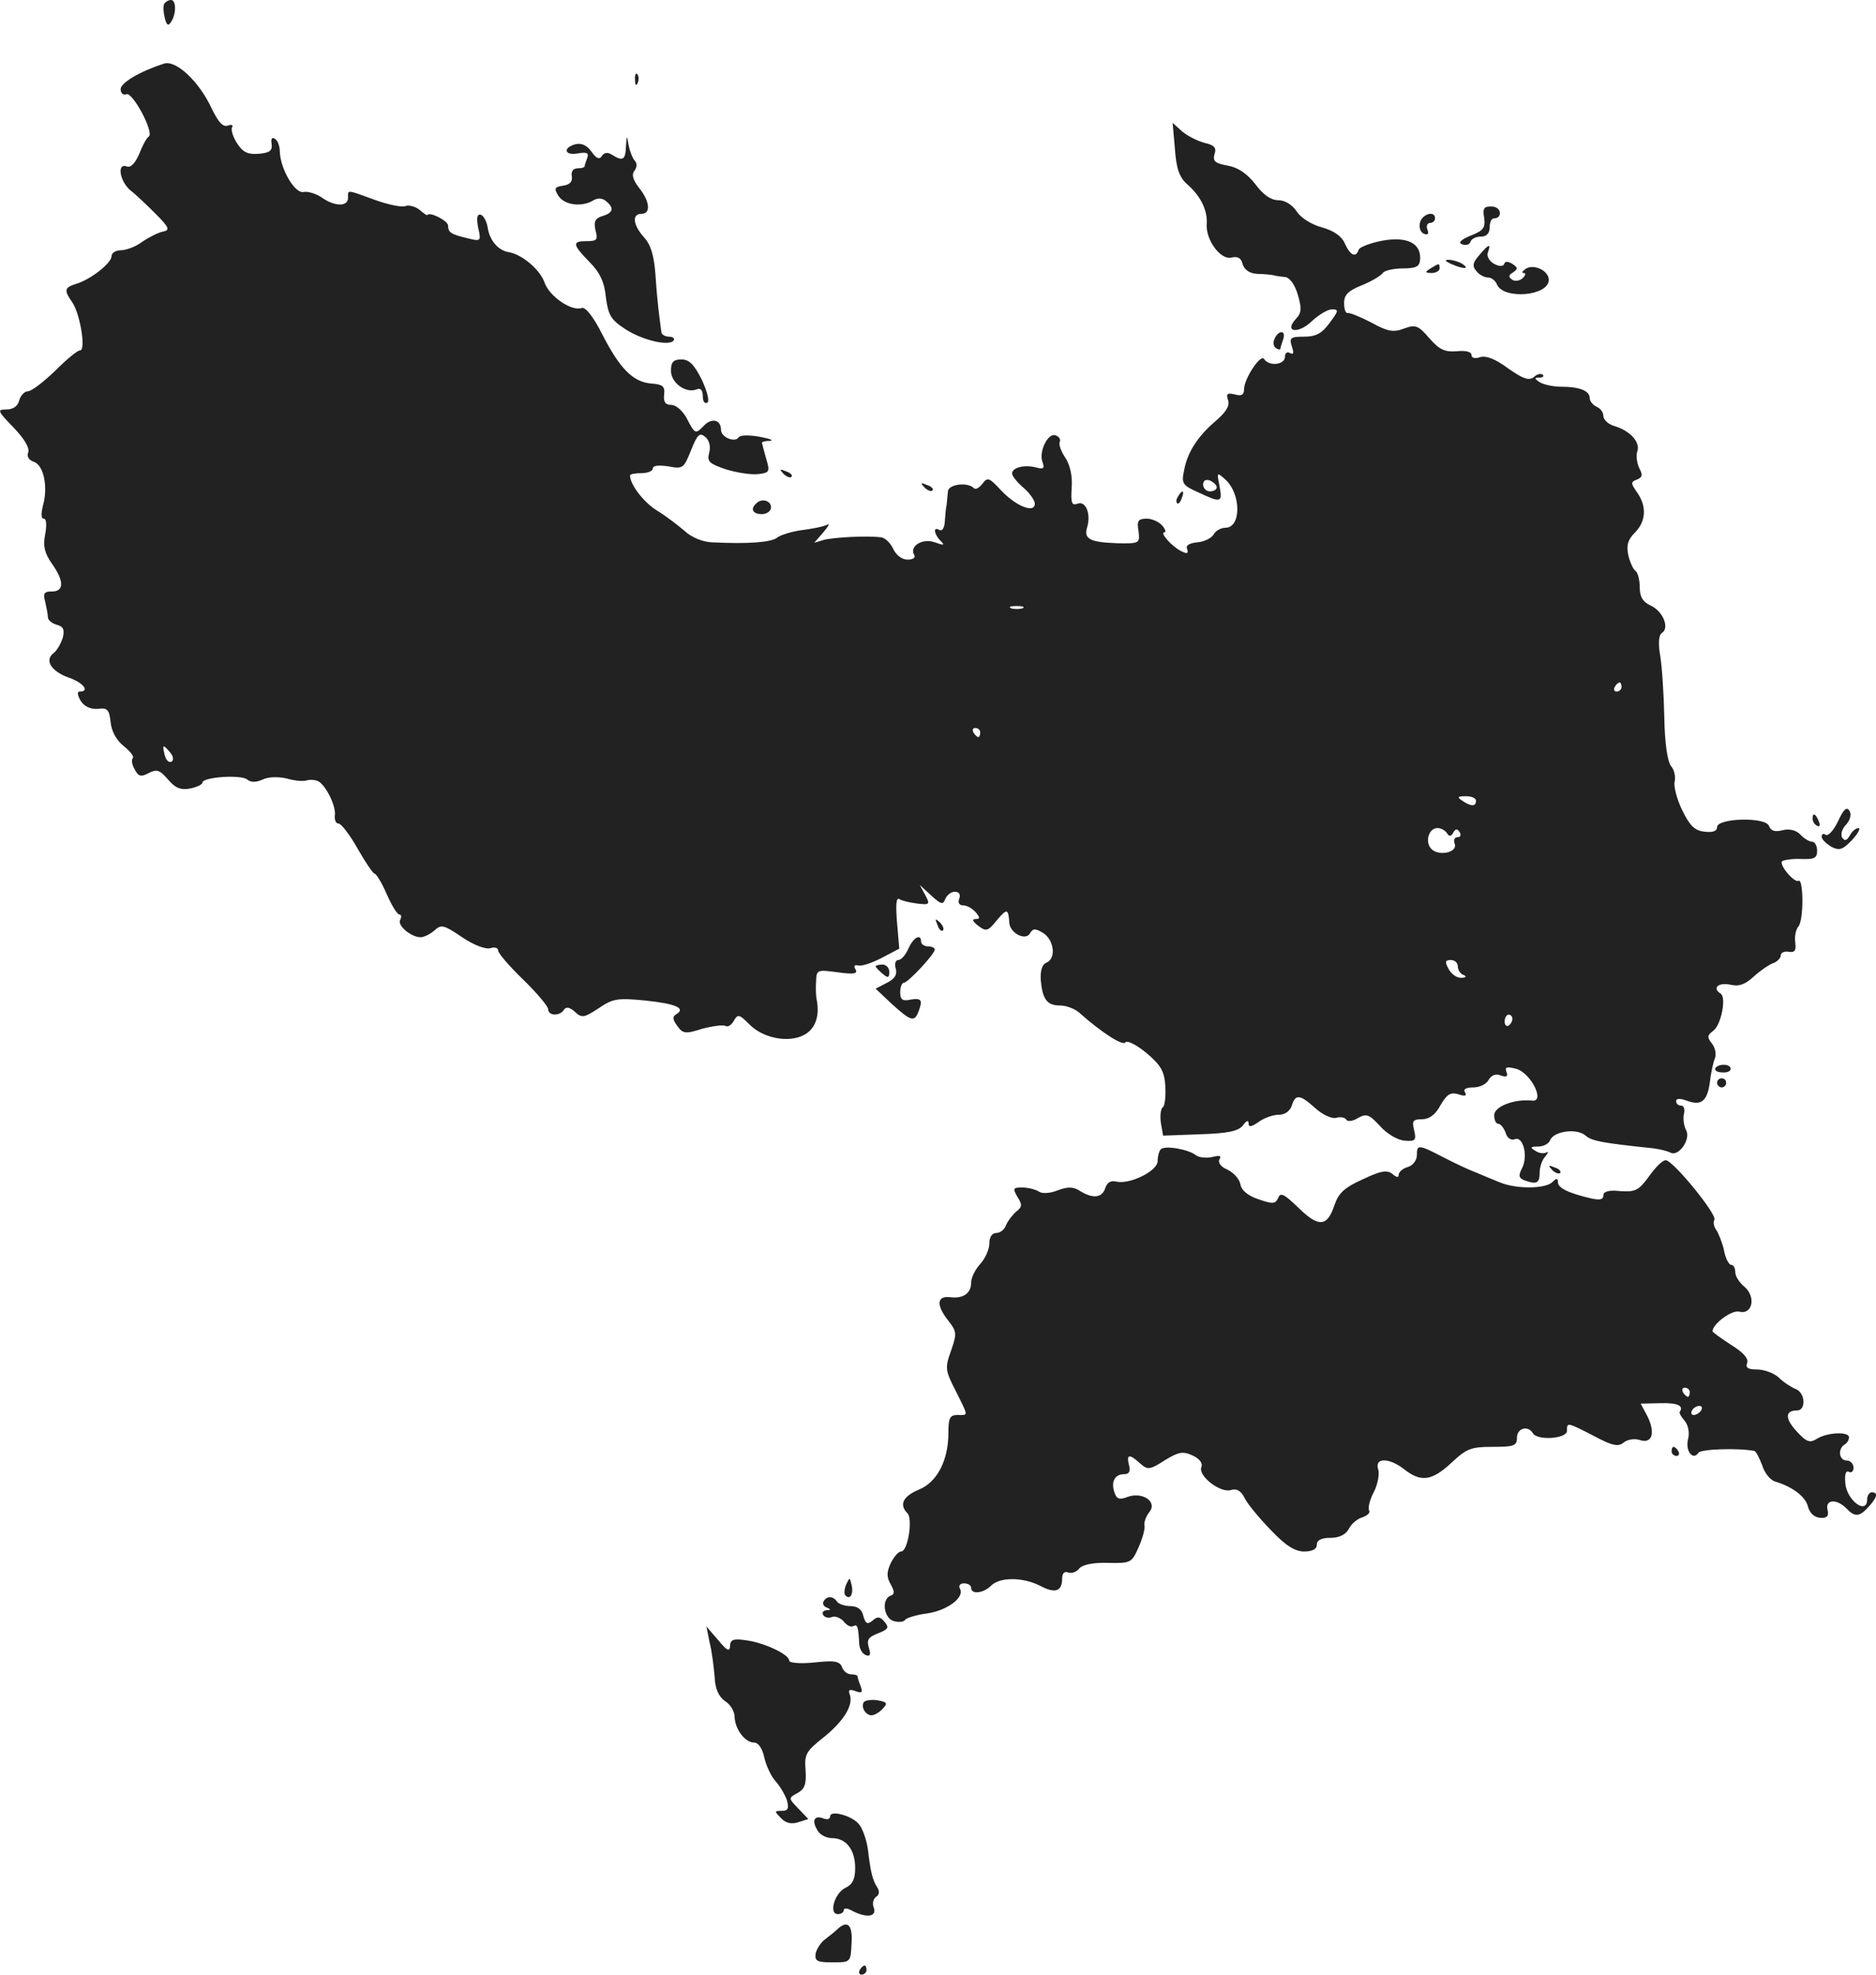 <?xml version="1.0" standalone="no"?>
<!DOCTYPE svg PUBLIC "-//W3C//DTD SVG 20010904//EN"
 "http://www.w3.org/TR/2001/REC-SVG-20010904/DTD/svg10.dtd">
<svg version="1.0" xmlns="http://www.w3.org/2000/svg"
 width="412.468pt" height="434pt" viewBox="0 0 412.468 434"
 preserveAspectRatio="xMidYMid meet">
<g transform="translate(-730.478,1152) scale(0.1,-0.1)"
fill="#222222" stroke="none">
<path d="M7666 11512 c-3 -5 -2 -19 1 -31 4 -17 8 -19 14 -9 12 18 11 48 0 48
-6 0 -12 -4 -15 -8z"/>
<path d="M7665 11380 c-53 -17 -95 -42 -95 -56 0 -9 6 -14 13 -11 14 4 61 -84
49 -93 -5 -3 -14 -20 -21 -38 -9 -21 -19 -31 -27 -28 -23 9 -16 -32 7 -52 12
-9 37 -33 56 -52 30 -30 32 -36 16 -39 -10 -2 -30 -12 -45 -22 -14 -11 -36
-19 -47 -19 -12 0 -21 -6 -21 -13 0 -15 -45 -51 -78 -61 -26 -8 -27 -14 -8
-41 17 -25 30 -105 17 -105 -6 0 -30 -20 -55 -45 -26 -25 -52 -45 -60 -45 -7
0 -16 -9 -19 -20 -3 -13 -14 -20 -28 -20 -21 0 -20 -3 15 -39 24 -25 36 -45
33 -55 -4 -9 1 -17 12 -21 22 -7 32 -56 20 -97 -4 -17 -4 -28 2 -28 6 0 7 -14
3 -35 -5 -26 -1 -41 15 -64 27 -38 27 -61 0 -61 -17 0 -20 -4 -15 -22 3 -13 6
-28 6 -34 0 -7 9 -14 19 -17 15 -4 18 -10 14 -28 -4 -13 -13 -29 -20 -34 -21
-16 -6 -40 32 -54 33 -11 48 -31 25 -31 -6 0 -5 -8 2 -20 8 -13 22 -19 38 -18
21 3 25 -2 28 -29 2 -21 13 -40 29 -53 14 -11 23 -23 20 -26 -4 -4 -2 -15 4
-25 8 -16 14 -17 31 -8 17 9 24 7 42 -14 16 -19 28 -24 49 -20 15 3 27 9 27
13 0 12 83 18 98 7 8 -7 20 -7 35 0 13 6 34 6 52 2 17 -5 37 -7 45 -4 8 2 20
1 26 -3 17 -11 38 -55 35 -74 -1 -10 2 -18 8 -18 6 0 25 -25 42 -55 17 -30 34
-55 37 -55 4 0 16 -20 27 -45 11 -25 23 -45 28 -45 4 0 5 -5 2 -11 -8 -12 22
-38 44 -39 8 0 22 7 31 15 15 14 21 12 61 -15 25 -17 51 -27 62 -24 9 3 17 1
17 -5 0 -6 25 -35 55 -64 30 -29 55 -59 55 -65 0 -15 26 -16 35 -1 5 7 13 5
24 -5 15 -14 20 -13 52 8 31 21 41 23 102 17 68 -7 90 -17 69 -30 -9 -5 -9
-11 2 -26 12 -17 18 -18 55 -6 23 6 46 9 51 6 5 -3 13 2 18 11 9 16 12 15 35
-8 33 -33 95 -42 127 -18 20 15 27 42 20 75 -1 6 -2 22 -1 37 1 27 2 27 48 21
35 -5 44 -3 39 6 -5 8 -3 11 6 9 8 -2 31 6 52 17 l38 20 -5 58 c-3 38 -2 55 5
51 6 -4 24 -8 40 -10 27 -3 28 -2 17 19 l-12 22 25 -23 c22 -20 26 -21 31 -8
4 9 13 16 21 16 10 0 13 -6 10 -15 -4 -9 0 -15 9 -15 8 0 20 -7 27 -15 10 -12
10 -15 -1 -15 -8 0 -5 -6 7 -15 17 -13 21 -12 41 13 22 26 25 25 27 -7 2 -22
35 -39 45 -23 7 12 12 12 30 1 24 -16 28 -57 6 -65 -9 -4 -13 -17 -12 -38 4
-43 14 -56 43 -56 13 0 32 -7 42 -16 47 -42 96 -74 101 -65 4 5 24 -5 46 -23
32 -27 40 -40 42 -74 1 -23 -1 -43 -6 -46 -4 -3 -6 -18 -4 -33 l5 -29 81 3
c63 2 85 7 95 20 7 10 12 12 12 4 0 -9 6 -8 22 3 12 9 32 16 45 16 13 0 24 8
28 20 8 26 18 25 52 -6 16 -14 35 -23 45 -21 10 3 20 1 23 -4 3 -5 15 -3 26 4
18 10 24 8 48 -18 15 -17 39 -31 54 -32 24 -2 26 1 21 23 -5 20 -3 24 17 24
16 0 30 10 41 31 14 24 22 29 39 24 15 -5 19 -4 15 4 -5 7 2 11 18 11 14 0 29
7 34 17 6 10 16 14 27 9 12 -4 16 -2 12 8 -4 11 0 12 21 7 33 -9 65 -74 35
-70 -39 4 -83 -13 -83 -32 0 -11 4 -19 9 -19 5 0 12 -9 16 -19 3 -12 12 -18
20 -15 19 8 30 -38 16 -64 -8 -16 -7 -21 5 -26 27 -10 34 -7 34 17 0 13 6 29
13 36 6 8 7 11 2 8 -6 -3 -17 -2 -25 4 -12 7 -10 9 6 9 12 0 24 6 27 14 8 20
59 27 78 10 14 -12 36 -16 150 -28 14 -2 30 -6 36 -9 18 -11 46 29 35 49 -5 9
-7 25 -5 35 3 11 0 19 -6 19 -6 0 -11 4 -11 10 0 6 9 6 23 1 32 -12 45 -2 51
39 2 19 7 43 11 53 4 10 1 24 -6 33 -11 14 -11 18 2 28 18 12 30 74 17 82 -19
12 -6 25 20 20 20 -5 33 0 52 17 14 13 33 26 43 30 9 3 17 11 17 17 0 6 8 10
18 8 13 -2 16 3 14 20 -2 13 1 29 7 36 12 14 11 107 0 100 -9 -5 -43 35 -36
43 4 3 23 6 42 5 29 -1 35 2 35 18 0 11 -5 20 -11 20 -6 0 -18 7 -26 16 -10
10 -25 13 -40 9 -16 -4 -25 -1 -29 10 -8 20 -114 17 -114 -3 0 -9 -10 -12 -27
-10 -22 2 -33 13 -50 48 -12 25 -19 53 -16 63 2 10 -1 25 -8 33 -8 10 -14 50
-15 107 -1 51 -5 112 -9 136 -5 28 -3 46 4 50 17 11 2 48 -25 60 -17 8 -24 19
-24 40 0 16 -4 32 -9 36 -5 3 -12 18 -16 34 -5 22 -1 35 14 50 25 25 27 58 5
89 -14 20 -14 23 0 28 12 5 13 10 5 25 -5 11 -8 28 -4 38 6 20 -17 45 -52 55
-13 4 -23 14 -23 22 0 8 -7 17 -15 20 -8 4 -15 12 -15 19 0 16 -22 25 -63 25
-18 0 -39 5 -47 10 -12 8 -12 10 -1 10 8 0 11 3 8 6 -4 4 -13 2 -20 -5 -11 -8
-23 -4 -56 19 -28 21 -49 29 -62 25 -11 -4 -19 -2 -19 5 0 7 -13 10 -32 8 -27
-2 -38 3 -61 29 -24 28 -30 30 -55 21 -23 -9 -36 -7 -72 13 -25 13 -48 22 -52
21 -5 -1 -8 9 -8 22 0 18 9 27 39 39 22 9 42 21 46 27 3 5 23 10 43 10 30 0
38 4 39 19 3 36 -28 52 -83 42 -26 -5 -50 -14 -52 -20 -6 -18 -18 -13 -30 13
-7 17 -25 29 -50 36 -23 6 -47 21 -56 35 -10 15 -26 25 -41 25 -16 0 -33 12
-50 35 -18 23 -38 37 -61 41 -28 5 -33 10 -29 25 5 14 0 20 -22 25 -15 4 -37
15 -49 25 l-21 19 5 -57 c3 -44 10 -63 27 -78 30 -26 45 -58 43 -87 -3 -35 31
-81 55 -74 13 3 21 -1 24 -15 4 -12 15 -20 32 -21 14 0 31 -2 36 -3 6 -2 17
-3 26 -4 9 -1 21 -17 27 -38 9 -31 9 -40 -4 -54 -27 -29 5 -34 35 -5 15 14 35
26 44 26 16 0 15 -3 -5 -30 -17 -23 -30 -30 -56 -30 -29 0 -33 -2 -27 -21 5
-15 4 -19 -4 -15 -6 4 -11 0 -11 -8 0 -18 -35 -22 -46 -5 -7 12 -44 -43 -44
-67 0 -12 -6 -15 -20 -11 -17 4 -20 2 -15 -13 4 -12 -5 -26 -27 -45 -39 -33
-63 -69 -70 -110 -6 -27 -3 -32 31 -47 51 -24 54 -23 47 14 -6 30 -6 31 13 14
35 -32 35 -106 0 -106 -10 0 -22 -7 -26 -15 -5 -8 -21 -16 -36 -17 -18 -2 -26
-7 -22 -15 3 -10 0 -11 -14 -4 -21 11 -47 41 -36 41 4 0 2 7 -5 15 -7 8 -22
15 -34 15 -19 0 -22 -5 -18 -27 3 -27 3 -28 -46 -27 -60 2 -75 9 -67 35 9 29
-3 59 -21 52 -13 -5 -15 2 -13 34 2 26 -3 50 -14 67 -10 15 -15 30 -12 35 2 5
-1 11 -9 14 -17 7 -38 -36 -29 -59 5 -14 2 -16 -16 -11 -26 6 -51 -1 -51 -14
0 -5 11 -19 25 -31 14 -12 25 -28 25 -35 0 -22 -41 -6 -74 29 -26 28 -30 30
-41 15 -7 -9 -15 -14 -19 -10 -13 14 -56 9 -57 -7 -1 -8 -2 -22 -3 -30 -2 -8
-3 -25 -4 -38 -1 -13 -6 -20 -12 -17 -14 9 -12 -9 3 -24 10 -10 7 -10 -13 -3
-27 10 -57 -9 -45 -28 3 -6 -3 -10 -15 -10 -12 0 -25 10 -31 23 -6 13 -18 25
-27 26 -31 4 -107 0 -127 -6 l-20 -6 20 23 c11 13 15 20 9 17 -7 -4 -31 -9
-55 -12 -23 -3 -49 -11 -56 -17 -13 -10 -63 -14 -143 -10 -21 1 -45 11 -60 25
-14 12 -41 33 -61 45 -29 18 -59 57 -59 77 0 3 11 5 25 5 14 0 25 5 25 10 0 7
13 8 34 5 32 -6 34 -5 50 35 14 35 19 40 31 30 9 -7 13 -21 9 -35 -5 -20 0
-24 38 -37 24 -7 55 -12 70 -10 25 3 26 5 17 35 -5 18 -9 33 -9 34 0 2 8 4 18
4 9 1 -1 5 -23 9 -23 4 -42 4 -46 -1 -8 -13 -39 0 -39 16 0 22 -19 27 -36 11
-20 -21 -21 -21 -39 14 -9 17 -24 30 -34 30 -13 0 -18 6 -16 23 2 18 -3 22
-28 24 -40 3 -69 32 -108 108 -19 38 -37 61 -45 58 -22 -8 -71 25 -82 56 -10
29 -51 63 -80 67 -22 4 -41 26 -45 54 -2 13 -9 26 -15 28 -8 2 -10 -6 -6 -28
7 -30 6 -31 -22 -24 -38 9 -44 13 -44 28 0 11 -42 32 -46 23 0 -1 -8 4 -17 12
-9 7 -23 11 -31 8 -8 -3 -38 3 -68 14 -63 23 -58 22 -58 4 0 -20 -30 -19 -58
1 -12 8 -30 14 -40 12 -19 -4 -51 51 -52 89 0 12 -5 25 -11 28 -6 4 -9 0 -7
-11 2 -15 -4 -20 -28 -22 -24 -2 -35 3 -48 23 -9 14 -14 30 -11 35 3 5 -1 7
-9 4 -11 -4 -21 7 -36 38 -28 60 -79 107 -105 98z m2315 -931 c0 -5 -7 -9 -15
-9 -8 0 -15 7 -15 15 0 9 6 12 15 9 8 -4 15 -10 15 -15z m-427 -266 c-7 -2
-19 -2 -25 0 -7 3 -2 5 12 5 14 0 19 -2 13 -5z m1317 -173 c0 -5 -5 -10 -11
-10 -5 0 -7 5 -4 10 3 6 8 10 11 10 2 0 4 -4 4 -10z m-1410 -100 c0 -5 -2 -10
-4 -10 -3 0 -8 5 -11 10 -3 6 -1 10 4 10 6 0 11 -4 11 -10z m-1781 -44 c7 -8
8 -17 3 -20 -6 -3 -12 3 -15 14 -6 24 -4 25 12 6z m2871 -106 c0 -13 -11 -13
-30 0 -12 8 -11 10 8 10 12 0 22 -4 22 -10z m-64 -71 c5 -8 9 -8 14 1 5 9 9 9
14 1 4 -6 2 -11 -4 -11 -7 0 -10 -6 -7 -14 8 -19 -34 -29 -51 -12 -15 15 -6
46 13 46 8 0 17 -5 21 -11z m24 -293 c0 -8 6 -17 13 -19 7 -3 5 -6 -5 -6 -10
-1 -22 8 -28 19 -9 16 -8 20 5 20 8 0 15 -6 15 -14z m120 -115 c0 -6 -4 -12
-8 -15 -5 -3 -9 1 -9 9 0 8 4 15 9 15 4 0 8 -4 8 -9z"/>
<path d="M8701 11344 c0 -11 3 -14 6 -6 3 7 2 16 -1 19 -3 4 -6 -2 -5 -13z"/>
<path d="M8681 11198 c-1 -30 -7 -33 -31 -18 -9 6 -17 5 -22 -3 -5 -8 -12 -6
-23 10 -10 14 -22 19 -35 16 -29 -8 -24 -26 6 -20 19 3 24 1 20 -10 -3 -8 -6
-17 -6 -19 0 -2 -7 -4 -15 -4 -10 0 -15 -7 -13 -17 2 -12 -4 -19 -19 -21 -19
-3 -21 -6 -10 -23 13 -20 52 -25 77 -9 9 5 19 5 27 -2 19 -15 16 -26 -8 -33
-16 -5 -19 -12 -15 -31 6 -21 3 -24 -19 -24 -33 0 -32 -7 6 -46 23 -23 33 -45
36 -78 5 -38 11 -49 42 -69 38 -25 98 -39 107 -25 3 4 -2 8 -10 8 -9 0 -17 5
-17 10 -1 6 -3 22 -5 38 -2 15 -6 54 -8 87 -3 42 -10 67 -25 83 -25 28 -27 52
-6 52 21 0 19 27 -5 57 -14 18 -17 30 -10 38 5 7 6 15 1 21 -5 5 -11 20 -14
34 -4 24 -4 24 -6 -2z"/>
<path d="M10568 11041 c3 -22 -2 -28 -30 -39 -22 -9 -28 -16 -18 -19 7 -3 16
-1 18 6 2 6 12 11 23 11 12 0 19 7 19 20 0 11 4 20 9 20 20 0 17 25 -3 26 -18
1 -22 -3 -18 -25z"/>
<path d="M10427 11031 c-3 -11 1 -22 9 -25 8 -3 11 0 7 10 -3 7 0 14 6 14 6 0
11 5 11 10 0 18 -28 10 -33 -9z"/>
<path d="M10557 10959 c-14 -16 -16 -24 -6 -35 6 -8 18 -14 26 -14 7 0 16 -7
19 -15 14 -34 114 -26 114 10 0 20 -33 36 -51 24 -7 -5 -10 -9 -4 -9 5 0 4 -5
-2 -11 -6 -6 -17 -8 -23 -4 -9 6 -9 10 1 16 12 8 11 11 -1 19 -10 6 -16 6 -18
0 -2 -6 -11 -6 -22 0 -11 6 -17 17 -14 25 8 21 2 19 -19 -6z"/>
<path d="M10495 10940 c27 -12 43 -12 25 0 -8 5 -22 9 -30 9 -10 0 -8 -3 5 -9z"/>
<path d="M10450 10930 c-13 -8 -12 -10 3 -10 9 0 17 5 17 10 0 12 -1 12 -20 0z"/>
<path d="M10107 10775 c-4 -8 -2 -17 3 -20 6 -4 10 -4 10 -1 0 2 3 11 6 20 3
9 2 16 -4 16 -5 0 -12 -7 -15 -15z"/>
<path d="M8780 10705 c0 -26 32 -50 56 -41 9 4 14 -1 14 -15 0 -11 4 -17 10
-14 5 3 0 24 -12 50 -17 34 -28 45 -45 45 -18 0 -23 -6 -23 -25z"/>
<path d="M9027 10479 c7 -7 15 -10 18 -7 3 3 -2 9 -12 12 -14 6 -15 5 -6 -5z"/>
<path d="M9337 10449 c7 -7 15 -10 18 -7 3 3 -2 9 -12 12 -14 6 -15 5 -6 -5z"/>
<path d="M9895 10429 c-4 -6 -5 -12 -2 -15 2 -3 7 2 10 11 7 17 1 20 -8 4z"/>
<path d="M8967 10413 c-13 -12 -7 -23 13 -23 11 0 20 7 20 15 0 15 -21 21 -33
8z"/>
<path d="M11346 9715 c-9 -19 -21 -33 -27 -30 -5 4 -9 2 -9 -4 0 -6 10 -15 21
-22 18 -9 25 -7 46 15 13 14 19 26 14 26 -6 0 -14 -7 -19 -16 -7 -12 -11 -13
-17 -5 -4 7 0 20 9 29 9 10 12 23 7 30 -6 10 -13 3 -25 -23z"/>
<path d="M11290 9721 c0 -6 4 -13 10 -16 6 -3 7 1 4 9 -7 18 -14 21 -14 7z"/>
<path d="M9366 9487 c3 -10 9 -15 12 -12 3 3 0 11 -7 18 -10 9 -11 8 -5 -6z"/>
<path d="M9302 9435 c-6 -14 -16 -25 -22 -25 -6 0 -9 -8 -6 -18 4 -13 -1 -23
-19 -32 l-25 -13 36 -34 c41 -37 49 -40 58 -17 10 26 7 31 -17 27 -18 -4 -23
0 -23 16 0 12 4 21 8 21 9 0 68 63 68 73 0 4 -7 7 -15 7 -8 0 -15 5 -15 10 0
19 -17 10 -28 -15z"/>
<path d="M9230 9396 c0 -2 7 -9 15 -16 12 -10 15 -10 15 4 0 9 -7 16 -15 16
-8 0 -15 -2 -15 -4z"/>
<path d="M11076 9172 c-2 -4 4 -9 15 -9 10 -1 19 2 19 8 0 11 -27 12 -34 1z"/>
<path d="M11080 9140 c0 -5 5 -10 10 -10 6 0 10 5 10 10 0 6 -4 10 -10 10 -5
0 -10 -4 -10 -10z"/>
<path d="M9857 8994 c-4 -4 -7 -16 -7 -26 0 -22 -62 -52 -91 -45 -12 3 -20 -2
-24 -14 -7 -22 -27 -24 -55 -7 -15 10 -27 10 -49 2 -17 -7 -35 -8 -42 -3 -8 5
-24 9 -37 9 -20 0 -21 -2 -10 -21 11 -17 10 -22 -3 -32 -8 -7 -18 -20 -22 -29
-3 -10 -13 -18 -22 -18 -9 0 -15 -9 -15 -23 0 -13 -9 -33 -20 -45 -11 -12 -20
-30 -20 -41 0 -24 -18 -36 -47 -32 -29 3 -30 -18 -3 -52 18 -23 19 -28 6 -65
-14 -39 -13 -44 10 -89 29 -58 28 -53 4 -53 -17 0 -20 -7 -20 -39 0 -61 -25
-109 -65 -125 -35 -15 -44 -33 -25 -52 12 -12 1 -84 -14 -84 -6 0 -16 -12 -23
-26 -9 -20 -9 -30 0 -46 9 -16 9 -22 0 -25 -21 -8 -15 -50 7 -56 11 -3 22 -2
25 3 3 4 25 11 49 14 45 7 83 36 71 55 -3 6 1 11 9 11 9 0 16 -4 16 -10 0 -15
27 -12 44 5 19 19 69 19 107 0 33 -18 49 -13 49 15 0 12 5 17 13 14 8 -3 19 1
25 9 7 8 30 13 63 12 50 -1 52 0 67 34 9 20 15 42 13 49 -1 8 4 20 11 29 18
22 -15 45 -48 33 -18 -7 -24 -5 -29 10 -8 24 1 40 22 40 10 0 14 6 10 20 -6
24 1 25 24 4 17 -15 21 -15 54 6 31 19 40 21 62 11 15 -7 23 -17 19 -26 -7
-19 42 -57 65 -50 12 4 22 -1 30 -17 6 -13 32 -44 57 -70 33 -35 54 -48 74
-48 18 0 28 5 28 15 0 10 10 15 30 15 19 0 33 7 40 19 5 11 19 23 30 26 11 4
18 10 15 15 -3 5 1 23 10 40 9 17 13 40 10 50 -9 27 24 27 58 0 36 -28 60 -25
103 15 33 31 43 35 90 35 47 0 54 2 54 20 0 21 24 28 35 10 10 -17 75 -12 75
5 0 19 -1 20 59 -11 41 -22 54 -24 65 -15 8 7 24 10 36 6 27 -9 35 15 17 52
l-15 28 44 1 c38 1 51 -6 42 -19 -2 -2 3 -11 11 -20 8 -10 11 -27 7 -41 -6
-25 11 -47 23 -29 5 8 86 11 123 4 3 0 11 -15 17 -31 5 -17 18 -33 28 -36 40
-12 68 -34 73 -56 4 -14 14 -23 27 -24 15 -1 19 4 16 17 -6 23 19 26 41 4 19
-20 29 -19 49 3 19 21 22 32 7 32 -5 0 -10 -7 -10 -15 0 -36 -45 -3 -48 35 -2
19 1 29 8 25 5 -3 10 1 10 9 0 9 -7 16 -15 16 -17 0 -20 25 -5 35 6 3 10 10
10 16 0 13 -47 11 -70 -3 -16 -10 -23 -8 -45 16 -26 28 -26 46 1 46 20 0 18
39 -3 47 -10 4 -27 15 -37 25 -11 10 -32 18 -48 18 -20 0 -26 4 -22 14 4 10
-9 24 -35 40 -23 15 -41 28 -41 30 0 16 43 48 59 43 29 -7 37 33 11 55 -11 9
-20 23 -20 32 0 9 -4 16 -9 16 -5 0 -13 15 -16 33 -4 17 -12 37 -17 44 -5 7
-7 16 -4 22 7 11 -91 131 -107 131 -7 0 -23 -16 -37 -36 -22 -30 -29 -34 -62
-32 -26 3 -38 -1 -38 -9 0 -10 -8 -11 -27 -7 -51 12 -73 23 -73 36 0 9 -3 9
-12 0 -15 -15 -78 -16 -115 -1 -15 6 -39 16 -53 22 -14 5 -46 20 -71 33 -56
29 -59 29 -59 5 0 -11 -9 -23 -20 -26 -11 -3 -20 -11 -20 -17 0 -7 -5 -6 -14
2 -12 9 -25 7 -65 -12 -40 -18 -53 -30 -62 -56 -16 -49 -35 -50 -79 -7 -32 31
-40 35 -45 22 -6 -13 -11 -14 -43 -3 -24 8 -38 20 -40 33 -2 11 -14 25 -28 32
-15 6 -22 16 -18 23 5 8 0 9 -16 5 -13 -3 -30 -1 -36 4 -16 13 -68 22 -77 13z
m1163 -534 c0 -5 -2 -10 -4 -10 -3 0 -8 5 -11 10 -3 6 -1 10 4 10 6 0 11 -4
11 -10z m25 -40 c-3 -5 -11 -10 -16 -10 -6 0 -7 5 -4 10 3 6 11 10 16 10 6 0
7 -4 4 -10z"/>
<path d="M10717 8949 c7 -7 15 -10 18 -7 3 3 -2 9 -12 12 -14 6 -15 5 -6 -5z"/>
<path d="M10980 8330 c0 -5 5 -10 11 -10 5 0 7 5 4 10 -3 6 -8 10 -11 10 -2 0
-4 -4 -4 -10z"/>
<path d="M9165 8037 c-4 -10 -5 -21 -1 -24 10 -10 18 4 13 24 -4 17 -4 17 -12
0z"/>
<path d="M9116 8001 c-4 -5 0 -12 6 -14 10 -4 10 -6 0 -6 -7 -1 -11 -5 -7 -11
3 -5 12 -7 19 -4 7 3 19 -2 26 -10 7 -9 16 -13 21 -10 9 5 11 -1 13 -40 1 -11
7 -21 15 -24 9 -3 11 1 6 17 -5 17 -1 23 20 31 23 9 25 13 15 25 -10 12 -16
13 -27 3 -11 -9 -15 -7 -20 10 -3 15 -13 22 -29 22 -12 0 -26 5 -29 10 -8 12
-22 13 -29 1z"/>
<path d="M8865 7910 c5 -19 9 -53 11 -75 1 -27 9 -44 23 -54 12 -7 21 -23 21
-35 1 -27 23 -56 43 -56 9 0 18 -13 22 -32 4 -18 15 -42 25 -53 10 -11 21 -30
25 -42 5 -18 2 -23 -11 -23 -17 0 -17 -1 -2 -16 10 -11 23 -14 38 -9 l22 7
-22 23 c-22 23 -22 23 -2 34 16 9 20 19 18 50 -3 35 1 42 39 72 45 36 67 72
58 95 -4 10 0 12 13 7 14 -5 16 -3 11 11 -4 10 -7 20 -7 22 0 2 -6 4 -14 4 -8
0 -17 7 -20 16 -5 13 -17 15 -61 10 -31 -3 -55 -1 -55 4 0 14 -56 40 -96 45
-27 4 -34 1 -34 -13 -1 -13 -7 -10 -26 13 l-26 30 7 -35z"/>
<path d="M9204 7779 c-7 -11 4 -29 17 -29 6 0 17 6 24 14 12 12 11 15 -11 19
-13 2 -27 0 -30 -4z"/>
<path d="M9130 7528 c0 -6 -6 -8 -14 -5 -20 8 -27 -3 -15 -24 5 -11 20 -19 33
-19 31 0 51 -25 51 -66 0 -24 -6 -36 -21 -43 -24 -11 -38 -58 -17 -58 7 0 13
4 13 9 0 5 9 4 19 -2 31 -16 54 -13 47 7 -4 9 -1 20 5 24 7 4 8 12 3 20 -11
17 -15 34 -21 84 -3 22 -12 47 -20 56 -16 19 -63 31 -63 17z"/>
<path d="M9145 7279 c-5 -5 -18 -15 -27 -22 -9 -7 -18 -21 -20 -31 -2 -16 3
-19 37 -19 40 0 40 0 42 41 3 42 -9 53 -32 31z"/>
<path d="M9195 7190 c-3 -5 -1 -10 4 -10 6 0 11 5 11 10 0 6 -2 10 -4 10 -3 0
-8 -4 -11 -10z"/>
</g>
</svg>
